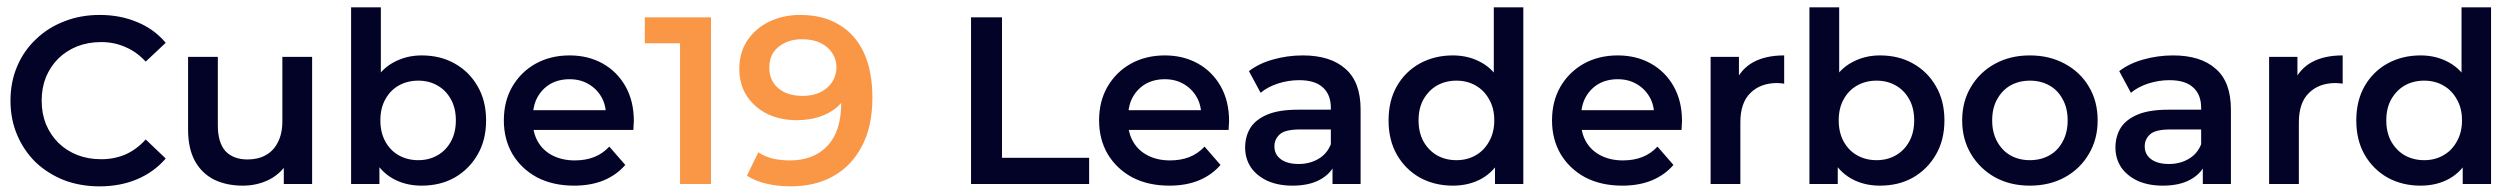 <svg width="231" height="18" viewBox="0 0 231 18" fill="none" xmlns="http://www.w3.org/2000/svg">
<path d="M9.196 17.22C8.023 17.22 6.93 17.029 5.918 16.648C4.921 16.252 4.048 15.702 3.3 14.998C2.567 14.279 1.995 13.436 1.584 12.468C1.173 11.5 0.968 10.444 0.968 9.3C0.968 8.156 1.173 7.1 1.584 6.132C1.995 5.164 2.574 4.328 3.322 3.624C4.07 2.905 4.943 2.355 5.94 1.974C6.937 1.578 8.03 1.38 9.218 1.38C10.479 1.38 11.631 1.6 12.672 2.04C13.713 2.465 14.593 3.103 15.312 3.954L13.464 5.692C12.907 5.091 12.283 4.643 11.594 4.35C10.905 4.042 10.157 3.888 9.35 3.888C8.543 3.888 7.803 4.02 7.128 4.284C6.468 4.548 5.889 4.922 5.39 5.406C4.906 5.89 4.525 6.462 4.246 7.122C3.982 7.782 3.85 8.508 3.85 9.3C3.85 10.092 3.982 10.818 4.246 11.478C4.525 12.138 4.906 12.71 5.39 13.194C5.889 13.678 6.468 14.052 7.128 14.316C7.803 14.58 8.543 14.712 9.35 14.712C10.157 14.712 10.905 14.565 11.594 14.272C12.283 13.964 12.907 13.502 13.464 12.886L15.312 14.646C14.593 15.482 13.713 16.12 12.672 16.56C11.631 17 10.472 17.22 9.196 17.22ZM22.438 17.154C21.441 17.154 20.561 16.971 19.798 16.604C19.035 16.223 18.441 15.651 18.016 14.888C17.591 14.111 17.378 13.135 17.378 11.962V5.252H20.128V11.588C20.128 12.644 20.363 13.436 20.832 13.964C21.316 14.477 21.998 14.734 22.878 14.734C23.523 14.734 24.081 14.602 24.55 14.338C25.034 14.074 25.408 13.678 25.672 13.15C25.951 12.622 26.09 11.969 26.09 11.192V5.252H28.84V17H26.222V13.832L26.684 14.8C26.288 15.563 25.709 16.149 24.946 16.56C24.183 16.956 23.347 17.154 22.438 17.154ZM38.953 17.154C37.955 17.154 37.068 16.934 36.291 16.494C35.513 16.054 34.897 15.394 34.443 14.514C34.003 13.619 33.783 12.49 33.783 11.126C33.783 9.747 34.01 8.618 34.465 7.738C34.934 6.858 35.557 6.205 36.335 5.78C37.127 5.34 37.999 5.12 38.953 5.12C40.111 5.12 41.131 5.369 42.011 5.868C42.905 6.367 43.609 7.063 44.123 7.958C44.651 8.853 44.915 9.909 44.915 11.126C44.915 12.343 44.651 13.399 44.123 14.294C43.609 15.189 42.905 15.893 42.011 16.406C41.131 16.905 40.111 17.154 38.953 17.154ZM32.441 17V0.676H35.191V7.98L34.971 11.104L35.059 14.228V17H32.441ZM38.645 14.8C39.305 14.8 39.891 14.653 40.405 14.36C40.933 14.067 41.351 13.641 41.659 13.084C41.967 12.527 42.121 11.874 42.121 11.126C42.121 10.363 41.967 9.711 41.659 9.168C41.351 8.611 40.933 8.185 40.405 7.892C39.891 7.599 39.305 7.452 38.645 7.452C37.985 7.452 37.391 7.599 36.863 7.892C36.335 8.185 35.917 8.611 35.609 9.168C35.301 9.711 35.147 10.363 35.147 11.126C35.147 11.874 35.301 12.527 35.609 13.084C35.917 13.641 36.335 14.067 36.863 14.36C37.391 14.653 37.985 14.8 38.645 14.8ZM53.045 17.154C51.739 17.154 50.595 16.897 49.613 16.384C48.645 15.856 47.889 15.137 47.347 14.228C46.819 13.319 46.555 12.285 46.555 11.126C46.555 9.953 46.811 8.919 47.325 8.024C47.853 7.115 48.571 6.403 49.481 5.89C50.405 5.377 51.453 5.12 52.627 5.12C53.771 5.12 54.79 5.369 55.685 5.868C56.579 6.367 57.283 7.071 57.797 7.98C58.31 8.889 58.567 9.96 58.567 11.192C58.567 11.309 58.559 11.441 58.545 11.588C58.545 11.735 58.537 11.874 58.523 12.006H48.733V10.18H57.071L55.993 10.752C56.007 10.077 55.868 9.483 55.575 8.97C55.281 8.457 54.878 8.053 54.365 7.76C53.866 7.467 53.287 7.32 52.627 7.32C51.952 7.32 51.358 7.467 50.845 7.76C50.346 8.053 49.95 8.464 49.657 8.992C49.378 9.505 49.239 10.114 49.239 10.818V11.258C49.239 11.962 49.4 12.585 49.723 13.128C50.045 13.671 50.5 14.089 51.087 14.382C51.673 14.675 52.348 14.822 53.111 14.822C53.771 14.822 54.365 14.719 54.893 14.514C55.421 14.309 55.89 13.986 56.301 13.546L57.775 15.24C57.247 15.856 56.579 16.333 55.773 16.67C54.981 16.993 54.071 17.154 53.045 17.154ZM89.724 17V1.6H92.584V14.58H100.636V17H89.724ZM108.045 17.154C106.739 17.154 105.595 16.897 104.613 16.384C103.645 15.856 102.889 15.137 102.347 14.228C101.819 13.319 101.555 12.285 101.555 11.126C101.555 9.953 101.811 8.919 102.325 8.024C102.853 7.115 103.571 6.403 104.481 5.89C105.405 5.377 106.453 5.12 107.627 5.12C108.771 5.12 109.79 5.369 110.685 5.868C111.579 6.367 112.283 7.071 112.797 7.98C113.31 8.889 113.567 9.96 113.567 11.192C113.567 11.309 113.559 11.441 113.545 11.588C113.545 11.735 113.537 11.874 113.523 12.006H103.733V10.18H112.071L110.993 10.752C111.007 10.077 110.868 9.483 110.575 8.97C110.281 8.457 109.878 8.053 109.365 7.76C108.866 7.467 108.287 7.32 107.627 7.32C106.952 7.32 106.358 7.467 105.845 7.76C105.346 8.053 104.95 8.464 104.657 8.992C104.378 9.505 104.239 10.114 104.239 10.818V11.258C104.239 11.962 104.4 12.585 104.723 13.128C105.045 13.671 105.5 14.089 106.087 14.382C106.673 14.675 107.348 14.822 108.111 14.822C108.771 14.822 109.365 14.719 109.893 14.514C110.421 14.309 110.89 13.986 111.301 13.546L112.775 15.24C112.247 15.856 111.579 16.333 110.773 16.67C109.981 16.993 109.071 17.154 108.045 17.154ZM123.124 17V14.624L122.97 14.118V9.96C122.97 9.153 122.728 8.53 122.244 8.09C121.76 7.635 121.027 7.408 120.044 7.408C119.384 7.408 118.731 7.511 118.086 7.716C117.455 7.921 116.92 8.207 116.48 8.574L115.402 6.572C116.033 6.088 116.781 5.729 117.646 5.494C118.526 5.245 119.435 5.12 120.374 5.12C122.075 5.12 123.388 5.531 124.312 6.352C125.251 7.159 125.72 8.413 125.72 10.114V17H123.124ZM119.428 17.154C118.548 17.154 117.778 17.007 117.118 16.714C116.458 16.406 115.945 15.988 115.578 15.46C115.226 14.917 115.05 14.309 115.05 13.634C115.05 12.974 115.204 12.38 115.512 11.852C115.835 11.324 116.355 10.906 117.074 10.598C117.793 10.29 118.746 10.136 119.934 10.136H123.344V11.962H120.132C119.193 11.962 118.563 12.116 118.24 12.424C117.917 12.717 117.756 13.084 117.756 13.524C117.756 14.023 117.954 14.419 118.35 14.712C118.746 15.005 119.296 15.152 120 15.152C120.675 15.152 121.276 14.998 121.804 14.69C122.347 14.382 122.735 13.927 122.97 13.326L123.432 14.976C123.168 15.665 122.691 16.201 122.002 16.582C121.327 16.963 120.469 17.154 119.428 17.154ZM134.243 17.154C133.113 17.154 132.094 16.905 131.185 16.406C130.29 15.893 129.586 15.189 129.073 14.294C128.559 13.399 128.303 12.343 128.303 11.126C128.303 9.909 128.559 8.853 129.073 7.958C129.586 7.063 130.29 6.367 131.185 5.868C132.094 5.369 133.113 5.12 134.243 5.12C135.225 5.12 136.105 5.34 136.883 5.78C137.66 6.205 138.276 6.858 138.731 7.738C139.185 8.618 139.413 9.747 139.413 11.126C139.413 12.49 139.193 13.619 138.753 14.514C138.313 15.394 137.704 16.054 136.927 16.494C136.149 16.934 135.255 17.154 134.243 17.154ZM134.573 14.8C135.233 14.8 135.819 14.653 136.333 14.36C136.861 14.067 137.279 13.641 137.587 13.084C137.909 12.527 138.071 11.874 138.071 11.126C138.071 10.363 137.909 9.711 137.587 9.168C137.279 8.611 136.861 8.185 136.333 7.892C135.819 7.599 135.233 7.452 134.573 7.452C133.913 7.452 133.319 7.599 132.791 7.892C132.277 8.185 131.859 8.611 131.537 9.168C131.229 9.711 131.075 10.363 131.075 11.126C131.075 11.874 131.229 12.527 131.537 13.084C131.859 13.641 132.277 14.067 132.791 14.36C133.319 14.653 133.913 14.8 134.573 14.8ZM138.137 17V14.228L138.247 11.104L138.027 7.98V0.676H140.755V17H138.137ZM149.896 17.154C148.591 17.154 147.447 16.897 146.464 16.384C145.496 15.856 144.741 15.137 144.198 14.228C143.67 13.319 143.406 12.285 143.406 11.126C143.406 9.953 143.663 8.919 144.176 8.024C144.704 7.115 145.423 6.403 146.332 5.89C147.256 5.377 148.305 5.12 149.478 5.12C150.622 5.12 151.642 5.369 152.536 5.868C153.431 6.367 154.135 7.071 154.648 7.98C155.162 8.889 155.418 9.96 155.418 11.192C155.418 11.309 155.411 11.441 155.396 11.588C155.396 11.735 155.389 11.874 155.374 12.006H145.584V10.18H153.922L152.844 10.752C152.859 10.077 152.72 9.483 152.426 8.97C152.133 8.457 151.73 8.053 151.216 7.76C150.718 7.467 150.138 7.32 149.478 7.32C148.804 7.32 148.21 7.467 147.696 7.76C147.198 8.053 146.802 8.464 146.508 8.992C146.23 9.505 146.09 10.114 146.09 10.818V11.258C146.09 11.962 146.252 12.585 146.574 13.128C146.897 13.671 147.352 14.089 147.938 14.382C148.525 14.675 149.2 14.822 149.962 14.822C150.622 14.822 151.216 14.719 151.744 14.514C152.272 14.309 152.742 13.986 153.152 13.546L154.626 15.24C154.098 15.856 153.431 16.333 152.624 16.67C151.832 16.993 150.923 17.154 149.896 17.154ZM158.06 17V5.252H160.678V8.486L160.37 7.54C160.722 6.748 161.272 6.147 162.02 5.736C162.783 5.325 163.729 5.12 164.858 5.12V7.738C164.741 7.709 164.631 7.694 164.528 7.694C164.425 7.679 164.323 7.672 164.22 7.672C163.179 7.672 162.35 7.98 161.734 8.596C161.118 9.197 160.81 10.099 160.81 11.302V17H158.06ZM173.703 17.154C172.705 17.154 171.818 16.934 171.041 16.494C170.263 16.054 169.647 15.394 169.193 14.514C168.753 13.619 168.533 12.49 168.533 11.126C168.533 9.747 168.76 8.618 169.215 7.738C169.684 6.858 170.307 6.205 171.085 5.78C171.877 5.34 172.749 5.12 173.703 5.12C174.861 5.12 175.881 5.369 176.761 5.868C177.655 6.367 178.359 7.063 178.873 7.958C179.401 8.853 179.665 9.909 179.665 11.126C179.665 12.343 179.401 13.399 178.873 14.294C178.359 15.189 177.655 15.893 176.761 16.406C175.881 16.905 174.861 17.154 173.703 17.154ZM167.191 17V0.676H169.941V7.98L169.721 11.104L169.809 14.228V17H167.191ZM173.395 14.8C174.055 14.8 174.641 14.653 175.155 14.36C175.683 14.067 176.101 13.641 176.409 13.084C176.717 12.527 176.871 11.874 176.871 11.126C176.871 10.363 176.717 9.711 176.409 9.168C176.101 8.611 175.683 8.185 175.155 7.892C174.641 7.599 174.055 7.452 173.395 7.452C172.735 7.452 172.141 7.599 171.613 7.892C171.085 8.185 170.667 8.611 170.359 9.168C170.051 9.711 169.897 10.363 169.897 11.126C169.897 11.874 170.051 12.527 170.359 13.084C170.667 13.641 171.085 14.067 171.613 14.36C172.141 14.653 172.735 14.8 173.395 14.8ZM187.553 17.154C186.35 17.154 185.279 16.897 184.341 16.384C183.402 15.856 182.661 15.137 182.119 14.228C181.576 13.319 181.305 12.285 181.305 11.126C181.305 9.953 181.576 8.919 182.119 8.024C182.661 7.115 183.402 6.403 184.341 5.89C185.279 5.377 186.35 5.12 187.553 5.12C188.77 5.12 189.848 5.377 190.787 5.89C191.74 6.403 192.481 7.107 193.009 8.002C193.551 8.897 193.823 9.938 193.823 11.126C193.823 12.285 193.551 13.319 193.009 14.228C192.481 15.137 191.74 15.856 190.787 16.384C189.848 16.897 188.77 17.154 187.553 17.154ZM187.553 14.8C188.227 14.8 188.829 14.653 189.357 14.36C189.885 14.067 190.295 13.641 190.589 13.084C190.897 12.527 191.051 11.874 191.051 11.126C191.051 10.363 190.897 9.711 190.589 9.168C190.295 8.611 189.885 8.185 189.357 7.892C188.829 7.599 188.235 7.452 187.575 7.452C186.9 7.452 186.299 7.599 185.771 7.892C185.257 8.185 184.847 8.611 184.539 9.168C184.231 9.711 184.077 10.363 184.077 11.126C184.077 11.874 184.231 12.527 184.539 13.084C184.847 13.641 185.257 14.067 185.771 14.36C186.299 14.653 186.893 14.8 187.553 14.8ZM203.54 17V14.624L203.386 14.118V9.96C203.386 9.153 203.144 8.53 202.66 8.09C202.176 7.635 201.443 7.408 200.46 7.408C199.8 7.408 199.147 7.511 198.502 7.716C197.871 7.921 197.336 8.207 196.896 8.574L195.818 6.572C196.449 6.088 197.197 5.729 198.062 5.494C198.942 5.245 199.851 5.12 200.79 5.12C202.491 5.12 203.804 5.531 204.728 6.352C205.667 7.159 206.136 8.413 206.136 10.114V17H203.54ZM199.844 17.154C198.964 17.154 198.194 17.007 197.534 16.714C196.874 16.406 196.361 15.988 195.994 15.46C195.642 14.917 195.466 14.309 195.466 13.634C195.466 12.974 195.62 12.38 195.928 11.852C196.251 11.324 196.771 10.906 197.49 10.598C198.209 10.29 199.162 10.136 200.35 10.136H203.76V11.962H200.548C199.609 11.962 198.979 12.116 198.656 12.424C198.333 12.717 198.172 13.084 198.172 13.524C198.172 14.023 198.37 14.419 198.766 14.712C199.162 15.005 199.712 15.152 200.416 15.152C201.091 15.152 201.692 14.998 202.22 14.69C202.763 14.382 203.151 13.927 203.386 13.326L203.848 14.976C203.584 15.665 203.107 16.201 202.418 16.582C201.743 16.963 200.885 17.154 199.844 17.154ZM209.665 17V5.252H212.283V8.486L211.975 7.54C212.327 6.748 212.877 6.147 213.625 5.736C214.388 5.325 215.334 5.12 216.463 5.12V7.738C216.346 7.709 216.236 7.694 216.133 7.694C216.031 7.679 215.928 7.672 215.825 7.672C214.784 7.672 213.955 7.98 213.339 8.596C212.723 9.197 212.415 10.099 212.415 11.302V17H209.665ZM223.661 17.154C222.531 17.154 221.512 16.905 220.603 16.406C219.708 15.893 219.004 15.189 218.491 14.294C217.977 13.399 217.721 12.343 217.721 11.126C217.721 9.909 217.977 8.853 218.491 7.958C219.004 7.063 219.708 6.367 220.603 5.868C221.512 5.369 222.531 5.12 223.661 5.12C224.643 5.12 225.523 5.34 226.301 5.78C227.078 6.205 227.694 6.858 228.149 7.738C228.603 8.618 228.831 9.747 228.831 11.126C228.831 12.49 228.611 13.619 228.171 14.514C227.731 15.394 227.122 16.054 226.345 16.494C225.567 16.934 224.673 17.154 223.661 17.154ZM223.991 14.8C224.651 14.8 225.237 14.653 225.751 14.36C226.279 14.067 226.697 13.641 227.005 13.084C227.327 12.527 227.489 11.874 227.489 11.126C227.489 10.363 227.327 9.711 227.005 9.168C226.697 8.611 226.279 8.185 225.751 7.892C225.237 7.599 224.651 7.452 223.991 7.452C223.331 7.452 222.737 7.599 222.209 7.892C221.695 8.185 221.277 8.611 220.955 9.168C220.647 9.711 220.493 10.363 220.493 11.126C220.493 11.874 220.647 12.527 220.955 13.084C221.277 13.641 221.695 14.067 222.209 14.36C222.737 14.653 223.331 14.8 223.991 14.8ZM227.555 17V14.228L227.665 11.104L227.445 7.98V0.676H230.173V17H227.555Z" fill="#030327"/>
<path d="M62.836 17V2.7L64.09 3.998H59.58V1.6H65.696V17H62.836ZM73.943 1.38C75.351 1.38 76.546 1.681 77.529 2.282C78.526 2.869 79.289 3.727 79.817 4.856C80.345 5.985 80.609 7.379 80.609 9.036C80.609 10.796 80.287 12.285 79.641 13.502C79.01 14.719 78.13 15.643 77.001 16.274C75.872 16.905 74.559 17.22 73.063 17.22C72.286 17.22 71.545 17.139 70.841 16.978C70.137 16.817 69.528 16.567 69.015 16.23L70.071 14.074C70.496 14.353 70.959 14.551 71.457 14.668C71.956 14.771 72.469 14.822 72.997 14.822C74.449 14.822 75.6 14.375 76.451 13.48C77.302 12.585 77.727 11.265 77.727 9.52C77.727 9.241 77.72 8.919 77.705 8.552C77.691 8.171 77.639 7.789 77.551 7.408L78.431 8.376C78.182 8.977 77.823 9.483 77.353 9.894C76.884 10.29 76.334 10.591 75.703 10.796C75.073 11.001 74.376 11.104 73.613 11.104C72.616 11.104 71.714 10.913 70.907 10.532C70.115 10.136 69.484 9.586 69.015 8.882C68.546 8.163 68.311 7.327 68.311 6.374C68.311 5.347 68.561 4.467 69.059 3.734C69.558 2.986 70.233 2.407 71.083 1.996C71.948 1.585 72.902 1.38 73.943 1.38ZM74.097 3.624C73.51 3.624 72.99 3.734 72.535 3.954C72.081 4.159 71.721 4.46 71.457 4.856C71.208 5.237 71.083 5.699 71.083 6.242C71.083 7.049 71.362 7.687 71.919 8.156C72.477 8.625 73.225 8.86 74.163 8.86C74.779 8.86 75.322 8.75 75.791 8.53C76.26 8.295 76.627 7.98 76.891 7.584C77.155 7.173 77.287 6.719 77.287 6.22C77.287 5.736 77.162 5.303 76.913 4.922C76.664 4.526 76.305 4.211 75.835 3.976C75.366 3.741 74.787 3.624 74.097 3.624Z" fill="#F99746"/>
</svg>
